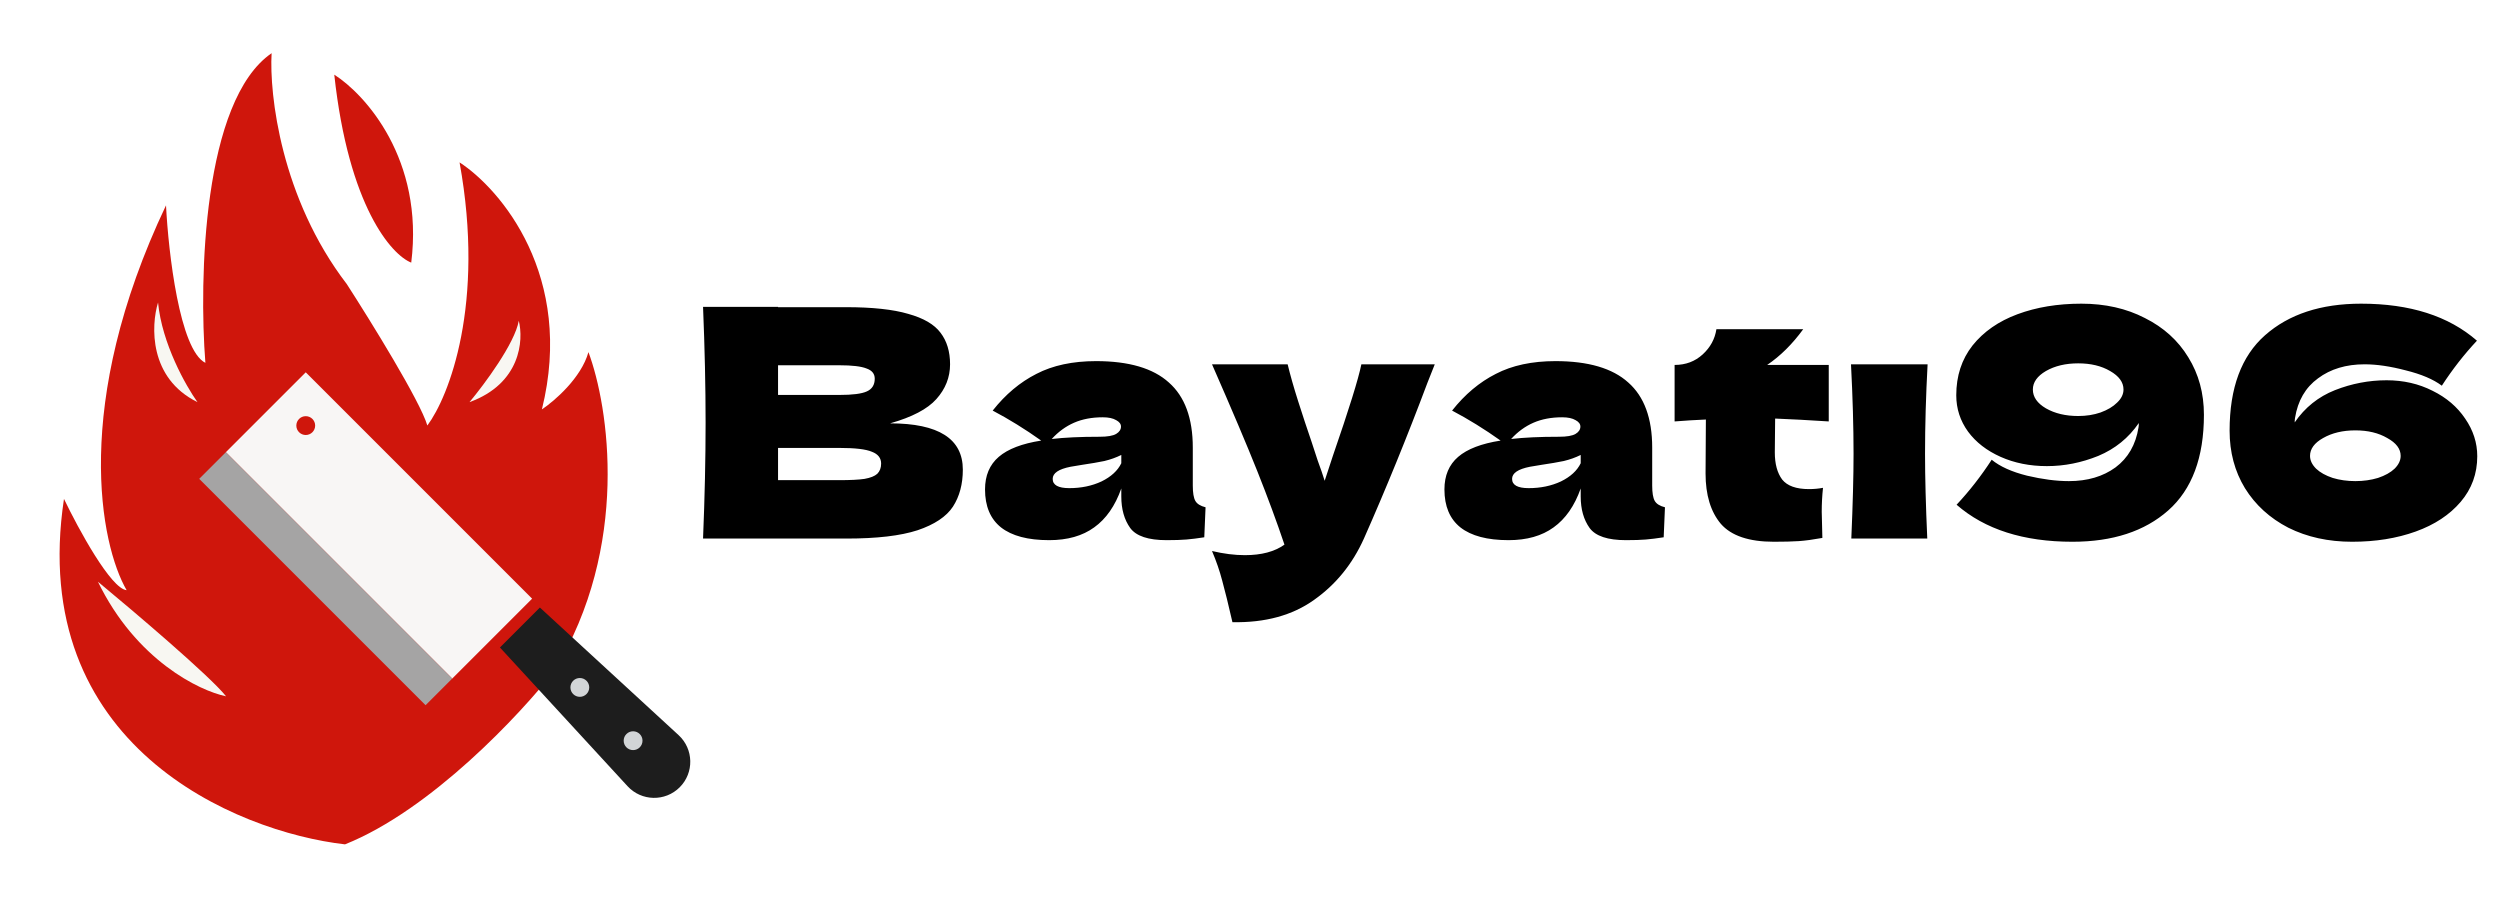 <svg width="188" height="68" viewBox="0 0 188 68" fill="none" xmlns="http://www.w3.org/2000/svg">
<g filter="url(#filter0_d_2_12)">
<path d="M4.811 33.517C2.011 52.039 17.733 58.554 25.944 59.496C32.406 56.912 39.136 49.715 41.693 46.439C47.401 37.071 45.776 26.562 44.251 22.479C43.712 24.418 41.693 26.159 40.751 26.787C43.228 16.772 37.655 10.23 34.559 8.211C36.498 18.872 33.752 25.845 32.136 27.998C31.598 26.168 27.874 20.146 26.079 17.364C21.125 10.903 20.246 3.096 20.425 0C15.257 3.554 14.951 17.005 15.445 23.287C13.507 22.318 12.663 14.986 12.484 11.442C5.376 26.41 7.548 36.972 9.522 40.382C8.338 40.274 5.888 35.761 4.811 33.517Z" fill="#CF160C"/>
<path d="M25.137 1.615C27.47 3.096 31.894 7.996 30.925 15.749C29.444 15.166 26.214 11.522 25.137 1.615Z" fill="#CF160C"/>
</g>
<path d="M7.364 43.745C10.082 45.993 15.814 50.863 17 52.362C14.982 51.946 10.23 49.639 7.364 43.745Z" fill="#F8F7F2"/>
<path d="M14.85 30.241C13.985 29.034 12.181 25.846 11.885 22.748C11.35 24.497 11.193 28.443 14.85 30.241Z" fill="#F8F7F2"/>
<path d="M35.306 30.241C36.418 28.909 38.716 25.821 39.012 24.122C39.383 25.579 39.161 28.843 35.306 30.241Z" fill="#F8F7F2"/>
<path d="M40.015 45.021L22.992 27.998L16.983 34.006L34.007 51.029L40.015 45.021Z" fill="#F8F6F5"/>
<path d="M34.007 51.029L32.004 53.032L14.981 36.009L16.984 34.006L34.007 51.029Z" fill="#A5A4A4"/>
<path d="M22.284 32.004C22.284 31.613 22.601 31.296 22.992 31.296C23.383 31.296 23.7 31.613 23.7 32.004C23.7 32.395 23.383 32.712 22.992 32.712C22.601 32.712 22.284 32.395 22.284 32.004Z" fill="#CF160C"/>
<path d="M51.113 59.204C50.021 60.297 48.239 60.259 47.193 59.123L37.595 48.69L40.599 45.686L51.032 55.284C52.168 56.33 52.206 58.112 51.113 59.204Z" fill="#1D1D1D"/>
<path d="M42.895 51.694C42.895 51.303 43.212 50.986 43.603 50.986C43.994 50.986 44.311 51.303 44.311 51.694C44.311 52.085 43.994 52.402 43.603 52.402C43.212 52.402 42.895 52.085 42.895 51.694Z" fill="#D2D5D7"/>
<path d="M46.9 55.7C46.9 55.308 47.217 54.992 47.608 54.992C48 54.992 48.317 55.309 48.317 55.7C48.317 56.091 48 56.408 47.608 56.408C47.217 56.408 46.9 56.091 46.9 55.7Z" fill="#D2D5D7"/>
<path d="M66.933 31.836C70.581 31.836 72.405 32.996 72.405 35.316C72.405 36.404 72.157 37.332 71.661 38.1C71.165 38.852 70.277 39.444 68.997 39.876C67.717 40.292 65.941 40.5 63.669 40.5H52.869C52.997 37.396 53.061 34.492 53.061 31.788C53.061 29.084 52.997 26.18 52.869 23.076H58.509V23.1H63.621C65.605 23.1 67.165 23.268 68.301 23.604C69.453 23.924 70.261 24.396 70.725 25.02C71.205 25.644 71.445 26.436 71.445 27.396C71.445 28.372 71.101 29.244 70.413 30.012C69.741 30.764 68.581 31.372 66.933 31.836ZM58.509 27.468V29.7H63.117C64.109 29.7 64.797 29.612 65.181 29.436C65.581 29.26 65.781 28.94 65.781 28.476C65.781 28.108 65.573 27.852 65.157 27.708C64.757 27.548 64.077 27.468 63.117 27.468H58.509ZM63.117 36.108C63.949 36.108 64.581 36.076 65.013 36.012C65.461 35.932 65.781 35.804 65.973 35.628C66.165 35.436 66.261 35.18 66.261 34.86C66.261 34.444 66.029 34.148 65.565 33.972C65.117 33.78 64.301 33.684 63.117 33.684H58.509V36.108H63.117ZM89.698 36.516C89.698 37.06 89.762 37.444 89.89 37.668C90.018 37.892 90.274 38.052 90.658 38.148L90.562 40.404C90.05 40.484 89.602 40.54 89.218 40.572C88.85 40.604 88.354 40.62 87.73 40.62C86.354 40.62 85.442 40.316 84.994 39.708C84.546 39.084 84.322 38.292 84.322 37.332V36.732C83.858 38.044 83.178 39.02 82.282 39.66C81.402 40.3 80.274 40.62 78.898 40.62C77.298 40.62 76.09 40.3 75.274 39.66C74.474 39.02 74.074 38.068 74.074 36.804C74.074 35.764 74.418 34.948 75.106 34.356C75.794 33.764 76.858 33.356 78.298 33.132C77.082 32.268 75.866 31.516 74.65 30.876C75.61 29.66 76.706 28.74 77.938 28.116C79.17 27.476 80.666 27.156 82.426 27.156C84.89 27.156 86.714 27.692 87.898 28.764C89.098 29.82 89.698 31.452 89.698 33.66V36.516ZM82.93 31.38C82.114 31.38 81.394 31.516 80.77 31.788C80.146 32.06 79.586 32.468 79.09 33.012C80.05 32.9 81.25 32.844 82.69 32.844C83.282 32.844 83.698 32.772 83.938 32.628C84.178 32.484 84.298 32.3 84.298 32.076C84.298 31.884 84.178 31.724 83.938 31.596C83.698 31.452 83.362 31.38 82.93 31.38ZM80.41 36.708C81.306 36.708 82.114 36.54 82.834 36.204C83.554 35.852 84.05 35.396 84.322 34.836V34.212C83.938 34.404 83.514 34.556 83.05 34.668C82.586 34.764 82.026 34.86 81.37 34.956L80.506 35.1C79.61 35.276 79.162 35.58 79.162 36.012C79.162 36.476 79.578 36.708 80.41 36.708ZM107.895 27.396L107.343 28.788C105.823 32.836 104.231 36.74 102.567 40.5C101.703 42.42 100.455 43.956 98.823 45.108C97.191 46.276 95.143 46.836 92.679 46.788C92.375 45.46 92.119 44.42 91.911 43.668C91.719 42.932 91.463 42.188 91.143 41.436C92.023 41.644 92.847 41.748 93.615 41.748C94.863 41.748 95.855 41.484 96.591 40.956C96.015 39.244 95.335 37.404 94.551 35.436C93.767 33.468 92.631 30.788 91.143 27.396H96.831C97.023 28.196 97.287 29.124 97.623 30.18C97.959 31.236 98.295 32.252 98.631 33.228C98.727 33.532 98.879 33.996 99.087 34.62C99.311 35.228 99.487 35.74 99.615 36.156L100.239 34.26C101.439 30.788 102.151 28.5 102.375 27.396H107.895ZM124.245 36.516C124.245 37.06 124.309 37.444 124.437 37.668C124.565 37.892 124.821 38.052 125.205 38.148L125.109 40.404C124.597 40.484 124.149 40.54 123.765 40.572C123.397 40.604 122.901 40.62 122.277 40.62C120.901 40.62 119.989 40.316 119.541 39.708C119.093 39.084 118.869 38.292 118.869 37.332V36.732C118.405 38.044 117.725 39.02 116.829 39.66C115.949 40.3 114.821 40.62 113.445 40.62C111.845 40.62 110.637 40.3 109.821 39.66C109.021 39.02 108.621 38.068 108.621 36.804C108.621 35.764 108.965 34.948 109.653 34.356C110.341 33.764 111.405 33.356 112.845 33.132C111.629 32.268 110.413 31.516 109.197 30.876C110.157 29.66 111.253 28.74 112.485 28.116C113.717 27.476 115.213 27.156 116.973 27.156C119.437 27.156 121.261 27.692 122.445 28.764C123.645 29.82 124.245 31.452 124.245 33.66V36.516ZM117.477 31.38C116.661 31.38 115.941 31.516 115.317 31.788C114.693 32.06 114.133 32.468 113.637 33.012C114.597 32.9 115.797 32.844 117.237 32.844C117.829 32.844 118.245 32.772 118.485 32.628C118.725 32.484 118.845 32.3 118.845 32.076C118.845 31.884 118.725 31.724 118.485 31.596C118.245 31.452 117.909 31.38 117.477 31.38ZM114.957 36.708C115.853 36.708 116.661 36.54 117.381 36.204C118.101 35.852 118.597 35.396 118.869 34.836V34.212C118.485 34.404 118.061 34.556 117.597 34.668C117.133 34.764 116.573 34.86 115.917 34.956L115.053 35.1C114.157 35.276 113.709 35.58 113.709 36.012C113.709 36.476 114.125 36.708 114.957 36.708ZM137.522 31.692C136.05 31.596 134.706 31.524 133.49 31.476L133.466 34.02C133.466 34.884 133.65 35.564 134.018 36.06C134.402 36.54 135.074 36.78 136.034 36.78C136.402 36.78 136.754 36.748 137.09 36.684C137.026 37.276 136.994 37.876 136.994 38.484C136.994 38.772 137.01 39.428 137.042 40.452C136.338 40.58 135.746 40.66 135.266 40.692C134.786 40.724 134.162 40.74 133.394 40.74C131.522 40.74 130.194 40.292 129.41 39.396C128.642 38.484 128.258 37.22 128.258 35.604L128.282 31.548C127.53 31.58 126.746 31.628 125.93 31.692V27.444C126.762 27.444 127.466 27.18 128.042 26.652C128.618 26.124 128.962 25.492 129.074 24.756H135.602C134.786 25.876 133.882 26.772 132.89 27.444H137.522V31.692ZM139.219 40.5C139.331 37.924 139.387 35.796 139.387 34.116C139.387 32.116 139.323 29.876 139.195 27.396H144.955C144.827 29.78 144.763 32.02 144.763 34.116C144.763 35.876 144.819 38.004 144.931 40.5H139.219ZM156.519 22.836C158.311 22.836 159.903 23.196 161.295 23.916C162.703 24.62 163.791 25.604 164.559 26.868C165.343 28.132 165.735 29.572 165.735 31.188C165.735 34.404 164.839 36.804 163.047 38.388C161.271 39.956 158.871 40.74 155.847 40.74C152.167 40.74 149.263 39.812 147.135 37.956C148.095 36.932 148.975 35.804 149.775 34.572C150.399 35.084 151.287 35.484 152.439 35.772C153.591 36.044 154.639 36.18 155.583 36.18C156.975 36.18 158.143 35.836 159.087 35.148C160.031 34.444 160.607 33.444 160.815 32.148C160.831 32.068 160.839 31.956 160.839 31.812C160.071 32.932 159.055 33.756 157.791 34.284C156.527 34.796 155.239 35.052 153.927 35.052C152.647 35.052 151.487 34.82 150.447 34.356C149.407 33.892 148.591 33.26 147.999 32.46C147.407 31.644 147.111 30.732 147.111 29.724C147.111 28.268 147.519 27.02 148.335 25.98C149.167 24.94 150.295 24.156 151.719 23.628C153.143 23.1 154.743 22.836 156.519 22.836ZM156.279 31.284C156.887 31.284 157.447 31.196 157.959 31.02C158.487 30.828 158.903 30.58 159.207 30.276C159.527 29.972 159.687 29.644 159.687 29.292C159.687 28.748 159.351 28.284 158.679 27.9C158.023 27.516 157.223 27.324 156.279 27.324C155.335 27.324 154.527 27.516 153.855 27.9C153.199 28.284 152.871 28.748 152.871 29.292C152.871 29.852 153.199 30.324 153.855 30.708C154.527 31.092 155.335 31.284 156.279 31.284ZM179.474 28.596C180.738 28.596 181.89 28.86 182.93 29.388C183.97 29.9 184.786 30.596 185.378 31.476C185.986 32.356 186.29 33.3 186.29 34.308C186.29 35.62 185.874 36.764 185.042 37.74C184.21 38.716 183.082 39.46 181.658 39.972C180.234 40.484 178.642 40.74 176.882 40.74C175.09 40.74 173.49 40.388 172.082 39.684C170.69 38.964 169.602 37.972 168.818 36.708C168.05 35.444 167.666 34.004 167.666 32.388C167.666 29.172 168.554 26.78 170.33 25.212C172.122 23.628 174.53 22.836 177.554 22.836C181.234 22.836 184.138 23.764 186.266 25.62C185.306 26.644 184.426 27.772 183.626 29.004C182.986 28.524 182.082 28.14 180.914 27.852C179.762 27.548 178.73 27.396 177.818 27.396C176.426 27.396 175.258 27.748 174.314 28.452C173.37 29.14 172.794 30.132 172.586 31.428C172.57 31.508 172.562 31.62 172.562 31.764C173.33 30.644 174.338 29.836 175.586 29.34C176.85 28.844 178.146 28.596 179.474 28.596ZM177.122 36.18C177.73 36.18 178.298 36.1 178.826 35.94C179.354 35.764 179.77 35.532 180.074 35.244C180.378 34.94 180.53 34.62 180.53 34.284C180.53 33.756 180.194 33.308 179.522 32.94C178.866 32.556 178.066 32.364 177.122 32.364C176.178 32.364 175.37 32.556 174.698 32.94C174.042 33.308 173.714 33.756 173.714 34.284C173.714 34.62 173.866 34.94 174.17 35.244C174.474 35.532 174.89 35.764 175.418 35.94C175.946 36.1 176.514 36.18 177.122 36.18Z" fill="black"/>
<defs>
<filter id="filter0_d_2_12" x="0.481" y="0" width="49.215" height="67.496" filterUnits="userSpaceOnUse" color-interpolation-filters="sRGB">
<feFlood flood-opacity="0" result="BackgroundImageFix"/>
<feColorMatrix in="SourceAlpha" type="matrix" values="0 0 0 0 0 0 0 0 0 0 0 0 0 0 0 0 0 0 127 0" result="hardAlpha"/>
<feOffset dy="4"/>
<feGaussianBlur stdDeviation="2"/>
<feComposite in2="hardAlpha" operator="out"/>
<feColorMatrix type="matrix" values="0 0 0 0 0 0 0 0 0 0 0 0 0 0 0 0 0 0 0.25 0"/>
<feBlend mode="normal" in2="BackgroundImageFix" result="effect1_dropShadow_2_12"/>
<feBlend mode="normal" in="SourceGraphic" in2="effect1_dropShadow_2_12" result="shape"/>
</filter>
</defs>
</svg>
